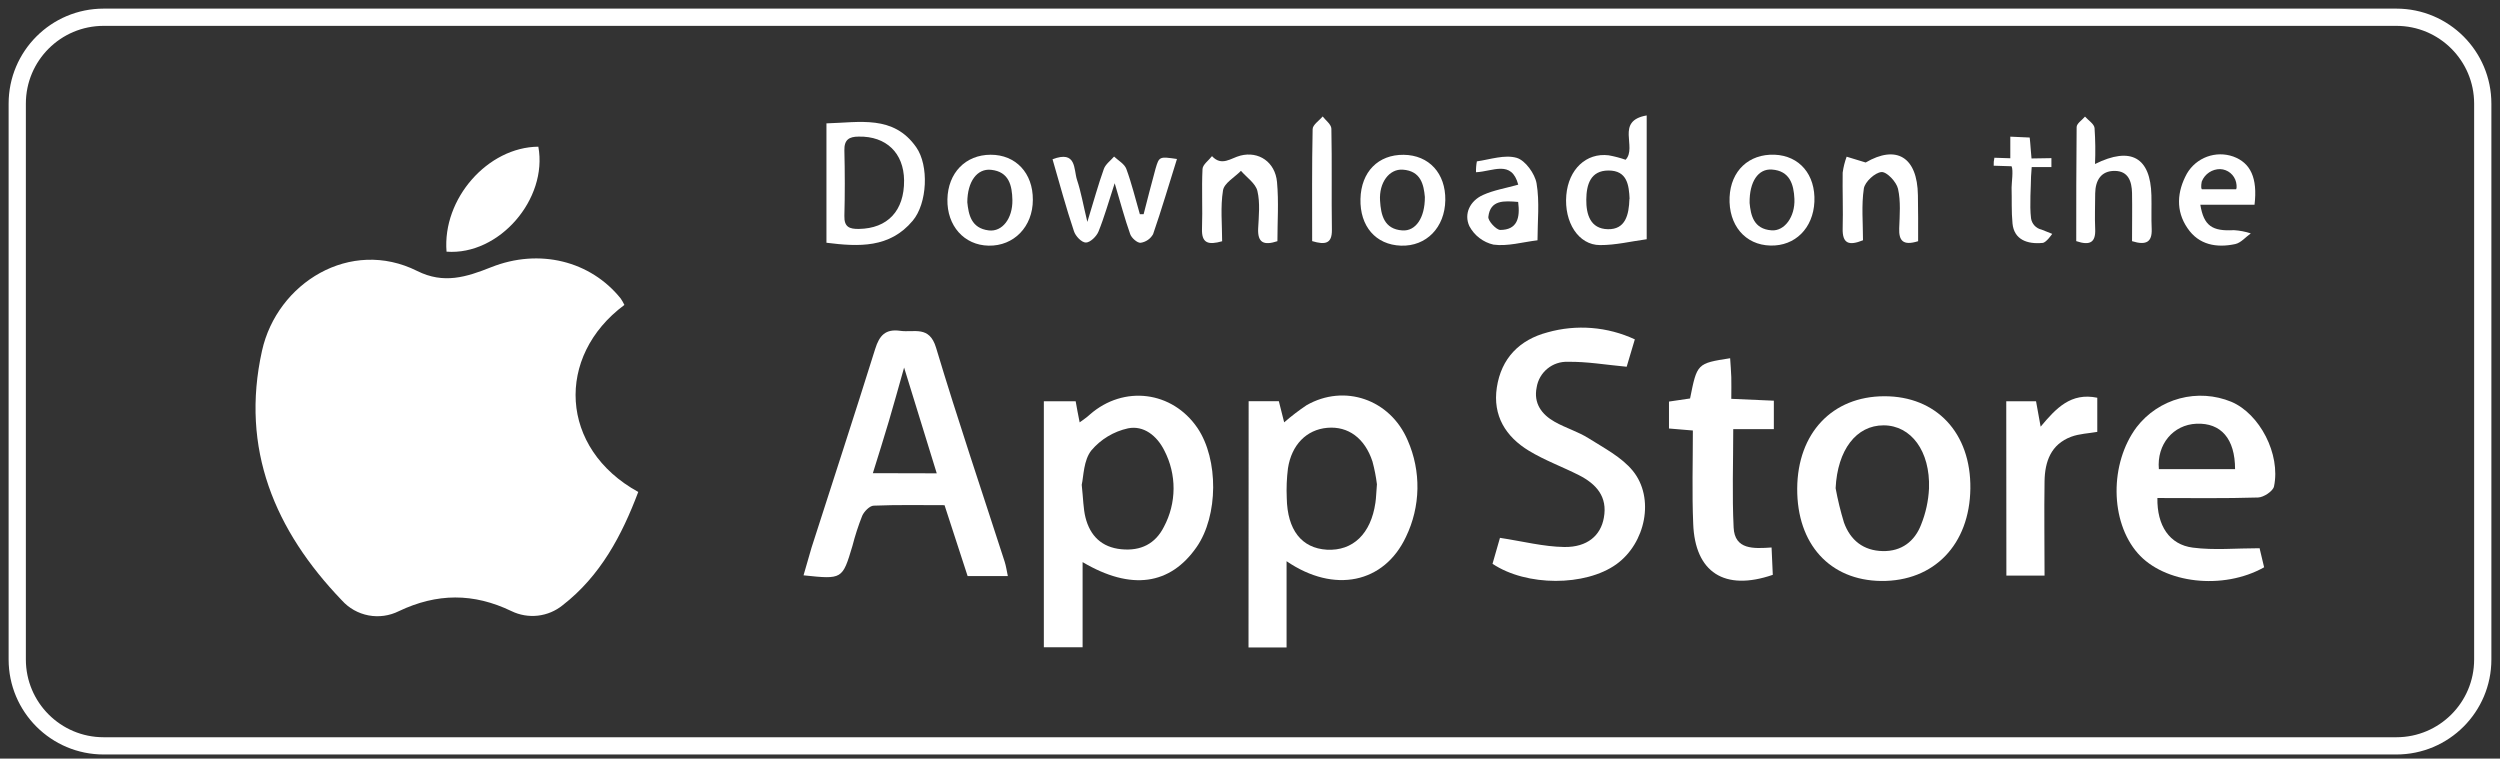 <svg width="145" height="44" viewBox="0 0 145 44" fill="none" xmlns="http://www.w3.org/2000/svg">
<rect x="0" y="0" width="145" height="44" fill="#333333" stroke="none"/>
<path d="M36.215 17.686C32.2 20.663 32.444 26.022 37.019 28.533C36.066 31.058 34.826 33.401 32.633 35.104C32.223 35.437 31.726 35.646 31.2 35.707C30.675 35.767 30.143 35.677 29.668 35.446C27.459 34.382 25.342 34.398 23.136 35.446C22.592 35.719 21.974 35.806 21.376 35.693C20.778 35.58 20.234 35.274 19.828 34.821C15.937 30.768 13.936 26.029 15.196 20.347C16.073 16.4 20.325 13.78 24.198 15.717C25.742 16.49 27.055 16.068 28.483 15.5C31.285 14.385 34.254 15.137 36.003 17.316C36.083 17.434 36.154 17.558 36.215 17.686Z" fill="white"/>
<path d="M25.899 14.597C25.652 11.515 28.299 8.531 31.224 8.508C31.782 11.543 28.952 14.827 25.899 14.597Z" fill="white"/>
<path d="M138.989 1H6.011C3.243 1 1 3.243 1 6.011V38.25C1 41.017 3.243 43.26 6.011 43.26H138.989C141.757 43.26 144 41.017 144 38.25V6.011C144 3.243 141.757 1 138.989 1Z" stroke="white" stroke-miterlimit="10"/>
<path d="M62.791 32.602V37.541H60.543V23.273H62.389C62.456 23.651 62.521 24.018 62.62 24.498C62.851 24.33 63.045 24.2 63.22 24.036C65.182 22.324 67.991 22.677 69.452 24.821C70.687 26.647 70.664 29.915 69.406 31.727C67.876 33.931 65.609 34.27 62.791 32.602ZM62.74 28.119C62.83 28.953 62.83 29.504 62.957 30.01C63.223 31.076 63.899 31.745 65.034 31.856C66.17 31.967 67.012 31.54 67.509 30.552C67.871 29.873 68.063 29.115 68.067 28.345C68.071 27.575 67.887 26.815 67.532 26.132C67.103 25.269 66.329 24.66 65.424 24.844C64.596 25.026 63.85 25.474 63.301 26.121C62.842 26.698 62.853 27.621 62.74 28.119Z" fill="white"/>
<path d="M56.122 33.413L54.783 29.3C53.43 29.3 52.053 29.272 50.679 29.328C50.448 29.328 50.121 29.662 50.008 29.916C49.782 30.488 49.592 31.073 49.44 31.668C48.858 33.607 48.86 33.607 46.605 33.369C46.767 32.822 46.912 32.291 47.067 31.769C48.3 27.927 49.555 24.093 50.76 20.241C51.005 19.454 51.358 19.066 52.216 19.188C53.015 19.301 53.904 18.86 54.294 20.174C55.54 24.328 56.936 28.444 58.27 32.577C58.351 32.827 58.386 33.092 58.455 33.413H56.122ZM54.331 27.453C53.707 25.434 53.112 23.507 52.438 21.319C52.092 22.542 51.831 23.495 51.549 24.444C51.268 25.392 50.956 26.387 50.626 27.444L54.331 27.453Z" fill="white"/>
<path d="M72.421 23.271H74.173C74.267 23.65 74.364 24.035 74.482 24.497C74.894 24.138 75.328 23.806 75.781 23.502C77.967 22.253 80.628 23.149 81.646 25.54C82.036 26.425 82.228 27.384 82.211 28.351C82.193 29.318 81.966 30.269 81.545 31.139C80.282 33.826 77.39 34.442 74.621 32.55V37.553H72.414L72.421 23.271ZM79.862 28.088C79.807 27.643 79.72 27.203 79.604 26.77C79.16 25.411 78.193 24.709 76.986 24.813C75.779 24.917 74.909 25.799 74.701 27.167C74.63 27.736 74.606 28.309 74.632 28.882C74.664 30.74 75.493 31.795 76.959 31.883C78.47 31.963 79.514 30.959 79.774 29.159C79.821 28.847 79.821 28.541 79.862 28.09V28.088Z" fill="white"/>
<path d="M86.566 32.7C86.721 32.156 86.887 31.583 86.998 31.195C88.33 31.398 89.537 31.71 90.73 31.726C92.067 31.745 92.84 31.055 93.022 30.037C93.253 28.806 92.579 28.068 91.575 27.558C90.619 27.073 89.597 26.702 88.683 26.148C87.333 25.331 86.569 24.11 86.816 22.476C87.072 20.779 88.131 19.706 89.754 19.277C91.437 18.802 93.234 18.946 94.82 19.683C94.642 20.283 94.474 20.837 94.347 21.271C93.124 21.158 92.039 20.968 90.94 20.985C90.508 20.966 90.084 21.108 89.75 21.382C89.415 21.656 89.193 22.044 89.126 22.471C88.939 23.394 89.415 24.038 90.172 24.465C90.804 24.823 91.524 25.033 92.136 25.418C93.034 25.986 94.047 26.508 94.7 27.304C95.993 28.885 95.441 31.512 93.747 32.728C91.956 34.011 88.542 34.023 86.566 32.7Z" fill="white"/>
<path d="M104.238 28.335C104.257 25.122 106.27 22.989 109.288 22.982C112.307 22.976 114.322 25.106 114.281 28.339C114.239 31.573 112.183 33.726 109.104 33.696C106.133 33.66 104.22 31.561 104.238 28.335ZM106.466 28.316C106.589 28.988 106.751 29.652 106.95 30.306C107.32 31.335 108.077 31.94 109.203 31.963C110.292 31.984 111.049 31.398 111.421 30.437C111.692 29.766 111.848 29.053 111.883 28.33C111.957 26.163 110.844 24.677 109.254 24.67C107.664 24.663 106.572 26.098 106.466 28.316Z" fill="white"/>
<path d="M125.129 28.885C125.101 30.477 125.821 31.59 127.187 31.763C128.415 31.922 129.68 31.797 131.056 31.797C131.118 32.063 131.222 32.49 131.319 32.903C128.935 34.246 125.516 33.84 123.988 32.086C122.373 30.239 122.354 26.872 123.926 24.772C124.554 23.959 125.431 23.375 126.423 23.11C127.416 22.845 128.467 22.913 129.417 23.304C131.056 23.996 132.286 26.332 131.893 28.211C131.836 28.488 131.291 28.846 130.97 28.855C129.045 28.915 127.134 28.885 125.129 28.885ZM129.634 27.211C129.634 25.446 128.817 24.516 127.395 24.576C126.047 24.633 125.087 25.769 125.214 27.211H129.634Z" fill="white"/>
<path d="M98.186 24.969L96.801 24.853V23.291L98.024 23.111C98.43 21.077 98.43 21.077 100.348 20.777C100.371 21.149 100.404 21.511 100.415 21.874C100.427 22.236 100.415 22.628 100.415 23.132L102.883 23.24V24.888H100.528C100.528 26.871 100.459 28.74 100.551 30.6C100.614 31.891 101.705 31.824 102.751 31.754C102.779 32.345 102.802 32.858 102.822 33.34C100.021 34.305 98.306 33.195 98.206 30.374C98.132 28.622 98.186 26.857 98.186 24.969Z" fill="white"/>
<path d="M116.363 23.272H118.09C118.17 23.72 118.249 24.156 118.357 24.747C119.255 23.672 120.114 22.753 121.642 23.069V25.049C121.15 25.137 120.61 25.153 120.13 25.331C118.953 25.77 118.602 26.773 118.584 27.911C118.556 29.707 118.584 31.503 118.584 33.384H116.37L116.363 23.272Z" fill="white"/>
<path d="M47.934 14.079V7.155C49.863 7.106 51.818 6.651 53.141 8.539C53.888 9.601 53.785 11.794 52.94 12.8C51.606 14.395 49.817 14.316 47.934 14.079ZM52.437 10.462C52.42 8.867 51.396 7.893 49.805 7.923C49.249 7.923 48.958 8.103 48.974 8.724C49.005 9.989 49.007 11.263 48.974 12.521C48.956 13.165 49.263 13.287 49.817 13.278C51.483 13.252 52.453 12.223 52.437 10.462Z" fill="white"/>
<path d="M66.33 12.424C66.561 11.543 66.778 10.656 67.022 9.782C67.23 9.069 67.253 9.075 68.264 9.221C67.802 10.687 67.376 12.148 66.879 13.583C66.805 13.716 66.701 13.83 66.575 13.917C66.449 14.003 66.305 14.06 66.155 14.082C65.965 14.098 65.631 13.805 65.552 13.581C65.238 12.697 64.996 11.785 64.652 10.627C64.294 11.725 64.05 12.6 63.71 13.435C63.595 13.715 63.23 14.068 62.981 14.068C62.732 14.068 62.379 13.694 62.289 13.41C61.827 12.039 61.455 10.64 61.047 9.237C62.453 8.702 62.266 9.819 62.466 10.43C62.697 11.123 62.817 11.834 63.066 12.87C63.445 11.635 63.699 10.703 64.024 9.796C64.124 9.521 64.414 9.316 64.617 9.08C64.862 9.311 65.222 9.509 65.328 9.798C65.642 10.652 65.857 11.543 66.111 12.422L66.33 12.424Z" fill="white"/>
<path d="M94.285 9.266C94.978 8.537 93.664 7.014 95.508 6.695V13.876C94.611 13.996 93.708 14.22 92.803 14.215C91.548 14.215 90.712 12.888 90.846 11.316C90.975 9.82 92 8.849 93.302 9.008C93.636 9.068 93.965 9.155 94.285 9.266ZM94.516 11.535C94.479 10.76 94.389 9.887 93.293 9.89C92.245 9.89 92.014 10.714 92.005 11.572C91.996 12.431 92.236 13.273 93.256 13.294C94.276 13.315 94.479 12.463 94.507 11.535H94.516Z" fill="white"/>
<path d="M123.658 13.988C123.658 13.024 123.674 12.107 123.658 11.191C123.642 10.528 123.448 9.917 122.651 9.912C121.855 9.908 121.532 10.469 121.521 11.216C121.521 11.909 121.488 12.601 121.521 13.293C121.551 14.044 121.237 14.263 120.422 13.986C120.422 11.805 120.422 9.587 120.445 7.371C120.445 7.163 120.761 6.965 120.93 6.762C121.124 6.981 121.456 7.184 121.484 7.422C121.531 8.118 121.541 8.816 121.511 9.513C123.605 8.472 124.729 9.141 124.782 11.327C124.798 11.98 124.768 12.633 124.798 13.284C124.826 14.025 124.496 14.249 123.658 13.988Z" fill="white"/>
<path d="M83.828 11.612C83.803 13.195 82.725 14.299 81.255 14.248C79.784 14.197 78.87 13.117 78.907 11.541C78.944 9.964 79.939 8.963 81.412 8.979C82.884 8.995 83.853 10.057 83.828 11.612ZM82.642 11.425C82.577 10.71 82.411 9.913 81.361 9.84C80.576 9.787 79.976 10.592 80.043 11.64C80.094 12.469 80.274 13.288 81.331 13.364C82.109 13.422 82.649 12.635 82.642 11.425Z" fill="white"/>
<path d="M59.905 11.59C59.905 13.148 58.804 14.278 57.339 14.248C55.917 14.221 54.918 13.095 54.95 11.56C54.982 10.025 56 8.979 57.456 8.975C58.913 8.97 59.917 10.039 59.905 11.59ZM56.104 11.733C56.178 12.425 56.316 13.24 57.35 13.364C58.13 13.459 58.735 12.672 58.719 11.606C58.701 10.768 58.53 9.958 57.482 9.849C56.679 9.764 56.109 10.519 56.104 11.733Z" fill="white"/>
<path d="M105.235 11.703C105.165 13.236 104.115 14.281 102.682 14.242C101.214 14.207 100.245 13.053 100.316 11.433C100.385 9.908 101.431 8.92 102.924 8.973C104.371 9.03 105.304 10.129 105.235 11.703ZM101.477 11.772C101.544 12.481 101.708 13.287 102.754 13.36C103.508 13.413 104.12 12.566 104.076 11.539C104.039 10.688 103.804 9.908 102.77 9.834C101.98 9.776 101.459 10.533 101.477 11.772Z" fill="white"/>
<path d="M85.609 9.99C85.602 9.779 85.619 9.567 85.659 9.36C86.435 9.247 87.275 8.954 87.968 9.155C88.468 9.3 89.025 10.078 89.121 10.636C89.304 11.714 89.175 12.843 89.175 13.937C88.309 14.041 87.439 14.299 86.62 14.188C86.324 14.12 86.046 13.989 85.805 13.804C85.564 13.62 85.366 13.385 85.223 13.117C84.893 12.402 85.26 11.647 86.015 11.308C86.631 11.029 87.321 10.918 88.058 10.71C87.67 9.258 86.592 9.944 85.609 9.99ZM88.053 11.712C87.224 11.645 86.437 11.587 86.324 12.577C86.294 12.808 86.786 13.337 87.017 13.337C87.991 13.332 88.178 12.656 88.053 11.712Z" fill="white"/>
<path d="M130.763 11.874H127.619C127.82 13.104 128.312 13.42 129.565 13.349C129.898 13.37 130.228 13.433 130.546 13.536C130.246 13.75 129.973 14.085 129.643 14.156C128.566 14.387 127.534 14.21 126.874 13.233C126.181 12.222 126.269 11.112 126.839 10.071C127.102 9.618 127.515 9.271 128.006 9.09C128.497 8.909 129.036 8.905 129.53 9.079C130.532 9.446 130.947 10.32 130.763 11.874ZM127.707 10.517C127.707 10.517 127.622 10.867 127.707 10.978H129.694C129.763 10.865 129.694 10.57 129.694 10.57C129.645 10.36 129.527 10.171 129.361 10.034C129.194 9.896 128.987 9.817 128.771 9.808C128.543 9.806 128.32 9.873 128.13 9.999C127.94 10.125 127.793 10.306 127.707 10.517Z" fill="white"/>
<path d="M74.09 13.989C73.299 14.249 72.936 14.081 72.973 13.252C73.01 12.525 73.093 11.766 72.929 11.076C72.823 10.635 72.308 10.293 71.976 9.908C71.611 10.282 71.004 10.617 70.935 11.039C70.778 12.002 70.884 13.01 70.884 13.993C70.07 14.224 69.686 14.106 69.716 13.262C69.758 12.108 69.689 10.954 69.746 9.8C69.76 9.543 70.104 9.306 70.296 9.056C70.861 9.668 71.388 9.167 71.948 9.024C73.005 8.754 73.961 9.398 74.067 10.559C74.173 11.72 74.09 12.848 74.09 13.989Z" fill="white"/>
<path d="M111.251 13.99C110.357 14.27 110.129 13.944 110.154 13.238C110.182 12.474 110.249 11.682 110.085 10.951C109.993 10.549 109.437 9.958 109.127 9.979C108.749 10.007 108.163 10.549 108.103 10.934C107.957 11.904 108.054 12.912 108.054 13.935C107.239 14.265 106.849 14.136 106.875 13.242C106.905 12.171 106.858 11.096 106.875 10.011C106.918 9.696 106.995 9.386 107.105 9.088L108.209 9.425C109.979 8.389 111.209 9.086 111.239 11.327C111.258 12.195 111.251 13.081 111.251 13.99Z" fill="white"/>
<path d="M117.722 7.977C117.761 8.277 117.803 9.013 117.828 9.191L118.982 9.172V9.689H117.839L117.8 10.243C117.8 10.751 117.706 11.919 117.8 12.66C117.822 12.818 117.893 12.966 118.002 13.084C118.111 13.202 118.253 13.283 118.41 13.317L119.028 13.564C119.028 13.564 118.689 14.068 118.476 14.088C117.583 14.176 116.815 13.901 116.725 12.96C116.658 12.267 116.692 11.575 116.672 10.882C116.672 10.617 116.782 9.869 116.672 9.643L115.635 9.611C115.627 9.456 115.64 9.3 115.675 9.149L116.598 9.179V7.926L117.722 7.977Z" fill="white"/>
<path d="M76.105 13.985C76.105 11.774 76.087 9.632 76.133 7.49C76.133 7.241 76.511 6.999 76.715 6.754C76.892 6.985 77.215 7.216 77.22 7.467C77.261 9.42 77.22 11.375 77.25 13.329C77.261 14.14 76.862 14.211 76.105 13.985Z" fill="white"/>
</svg>

